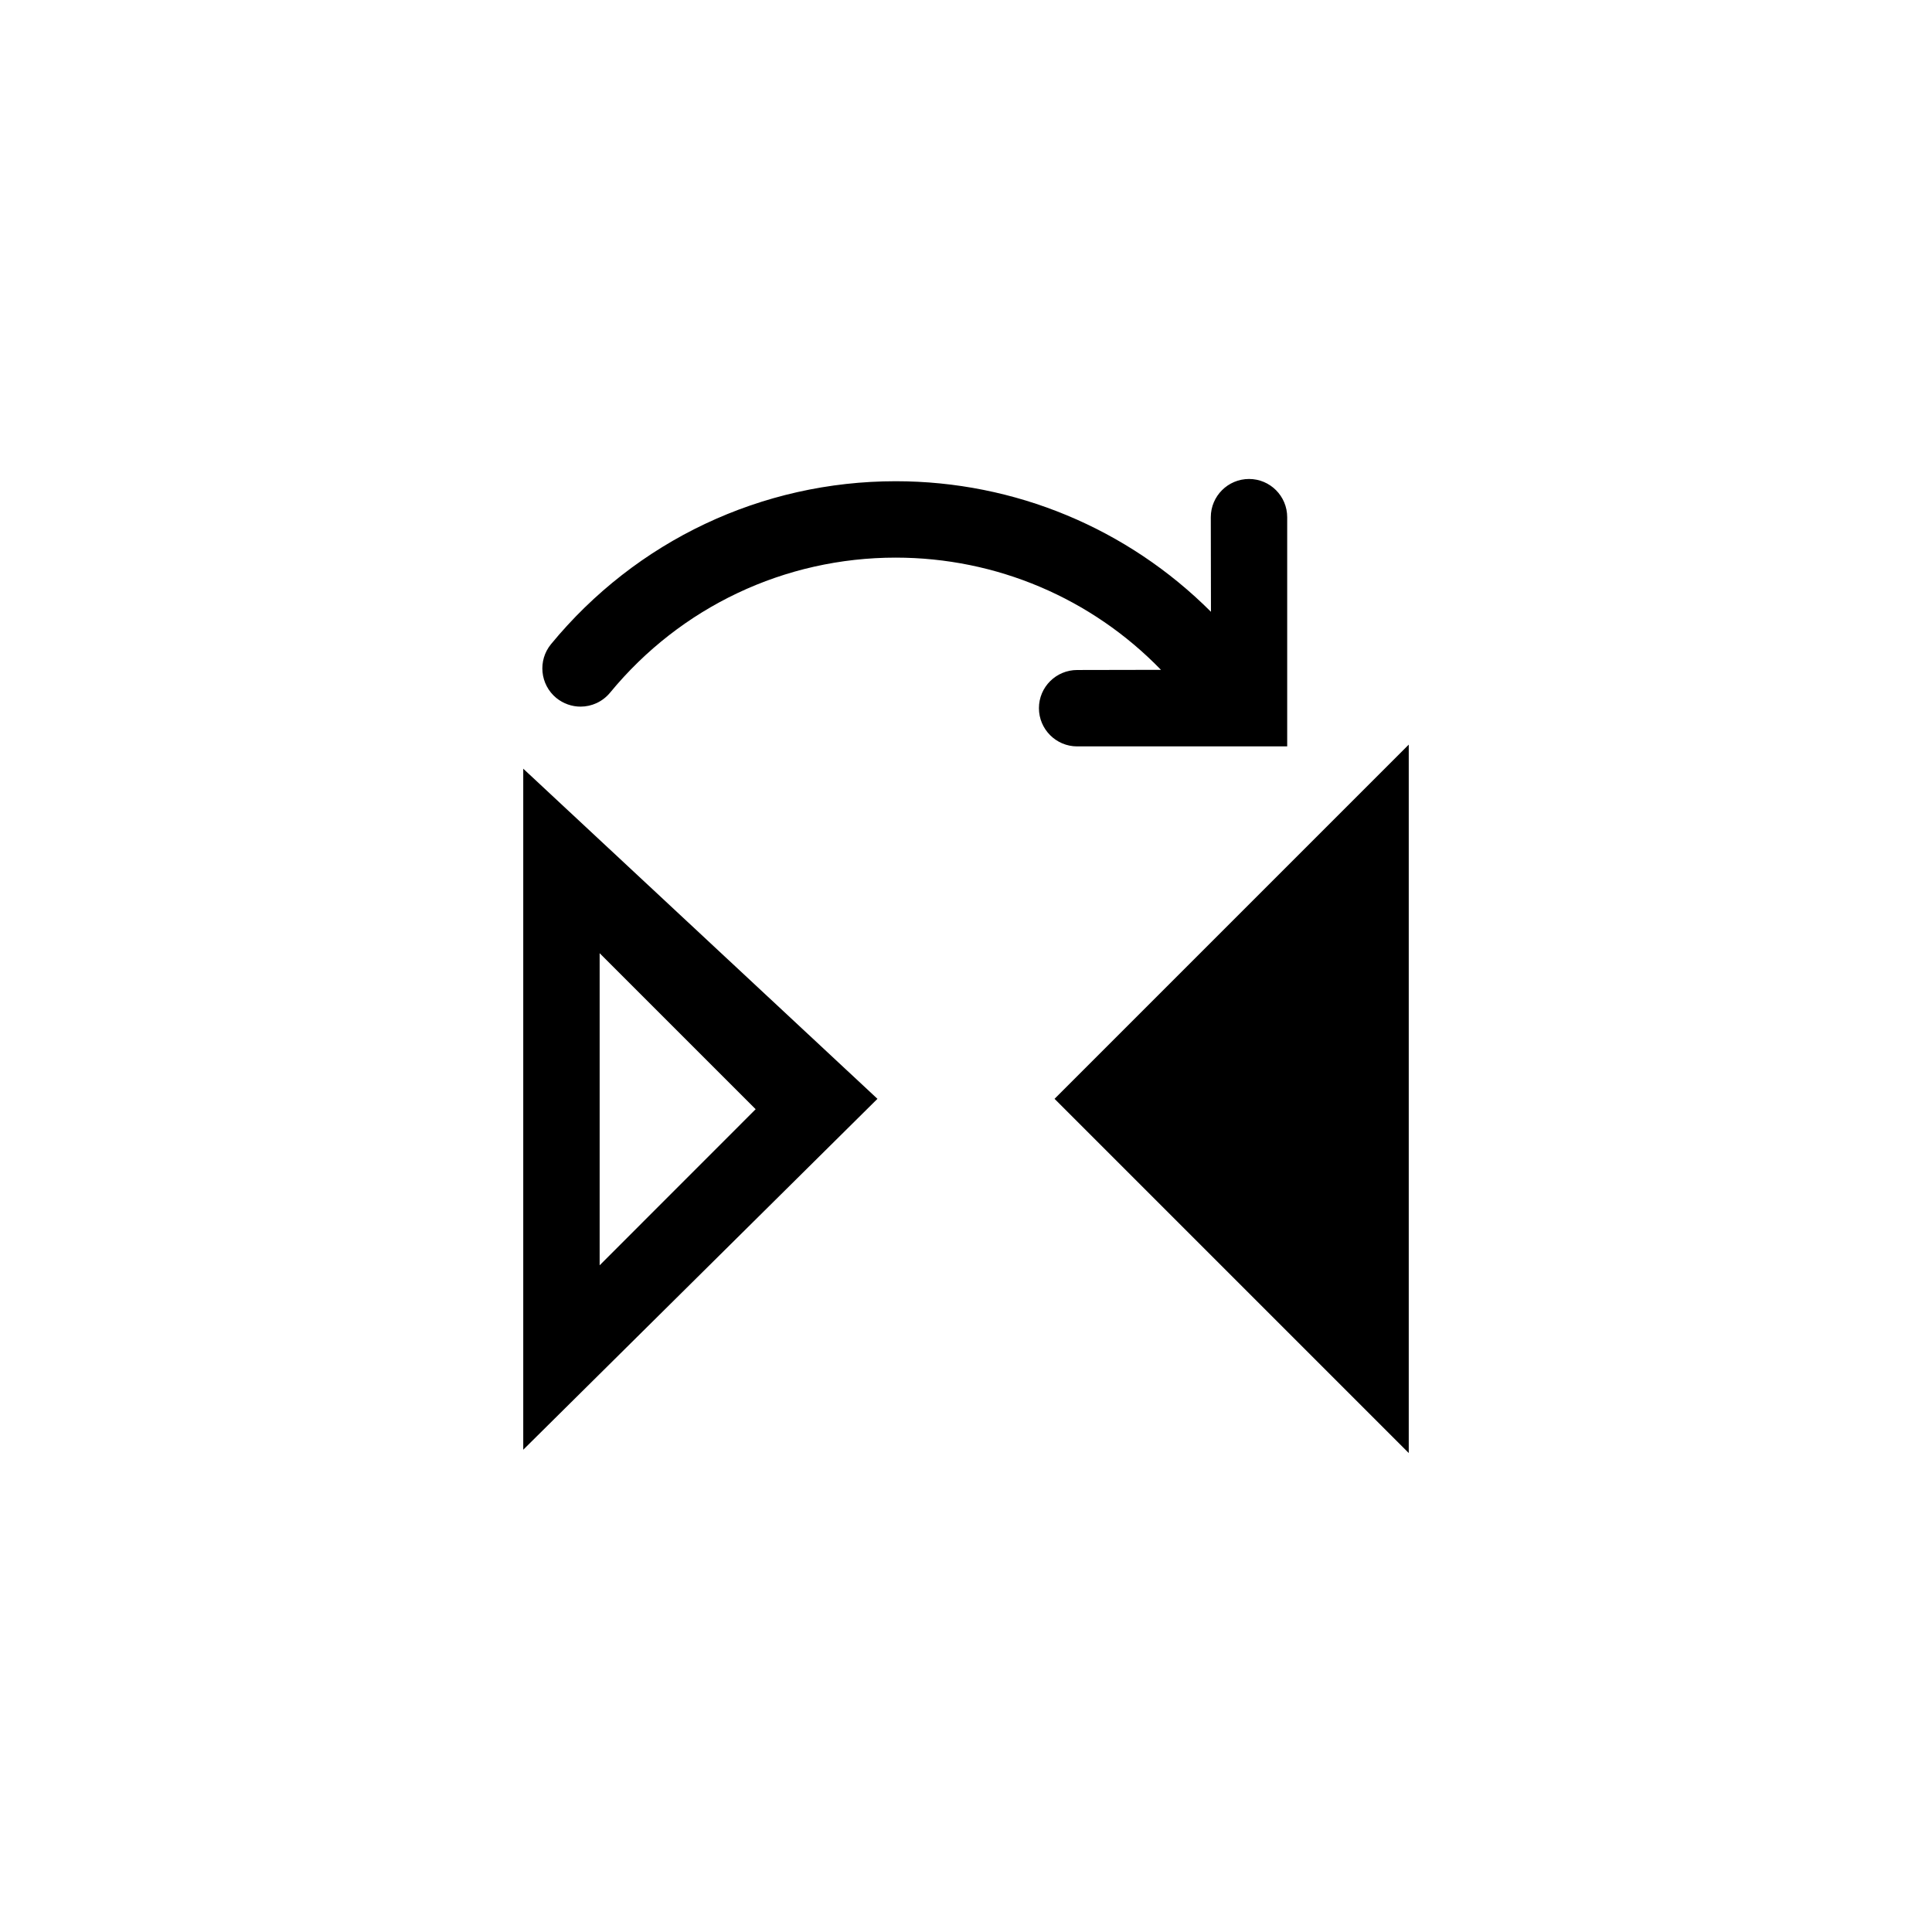 <?xml version="1.0"?>
	<svg xmlns="http://www.w3.org/2000/svg" 
		width="24" 
		height="24" 
		viewbox="0 0 24 24" 
		code="82901" 
		 transform=""
		><path d="M15.99 6.425C15.99 6.163 15.778 5.95 15.516 5.95 15.254 5.95 15.041 6.163 15.041 6.425L15.043 7.6C14.007 6.564 12.607 5.978 11.127 5.978 9.463 5.978 7.903 6.716 6.845 8.002 6.679 8.204 6.708 8.503 6.91 8.67 6.999 8.742 7.106 8.778 7.212 8.778 7.349 8.778 7.485 8.718 7.579 8.604 8.455 7.539 9.748 6.927 11.127 6.927 12.377 6.927 13.559 7.431 14.422 8.321L13.381 8.323C13.119 8.323 12.906 8.535 12.906 8.797 12.906 9.059 13.119 9.272 13.381 9.272H15.99V6.425ZM17.5 18.05L13.1 13.65 17.5 9.25V18.05ZM6.5 9.549V18.009L10.9 13.65 6.5 9.549ZM7.449 15.718V11.841L9.387 13.779 7.449 15.718Z"/>
	</svg>
	